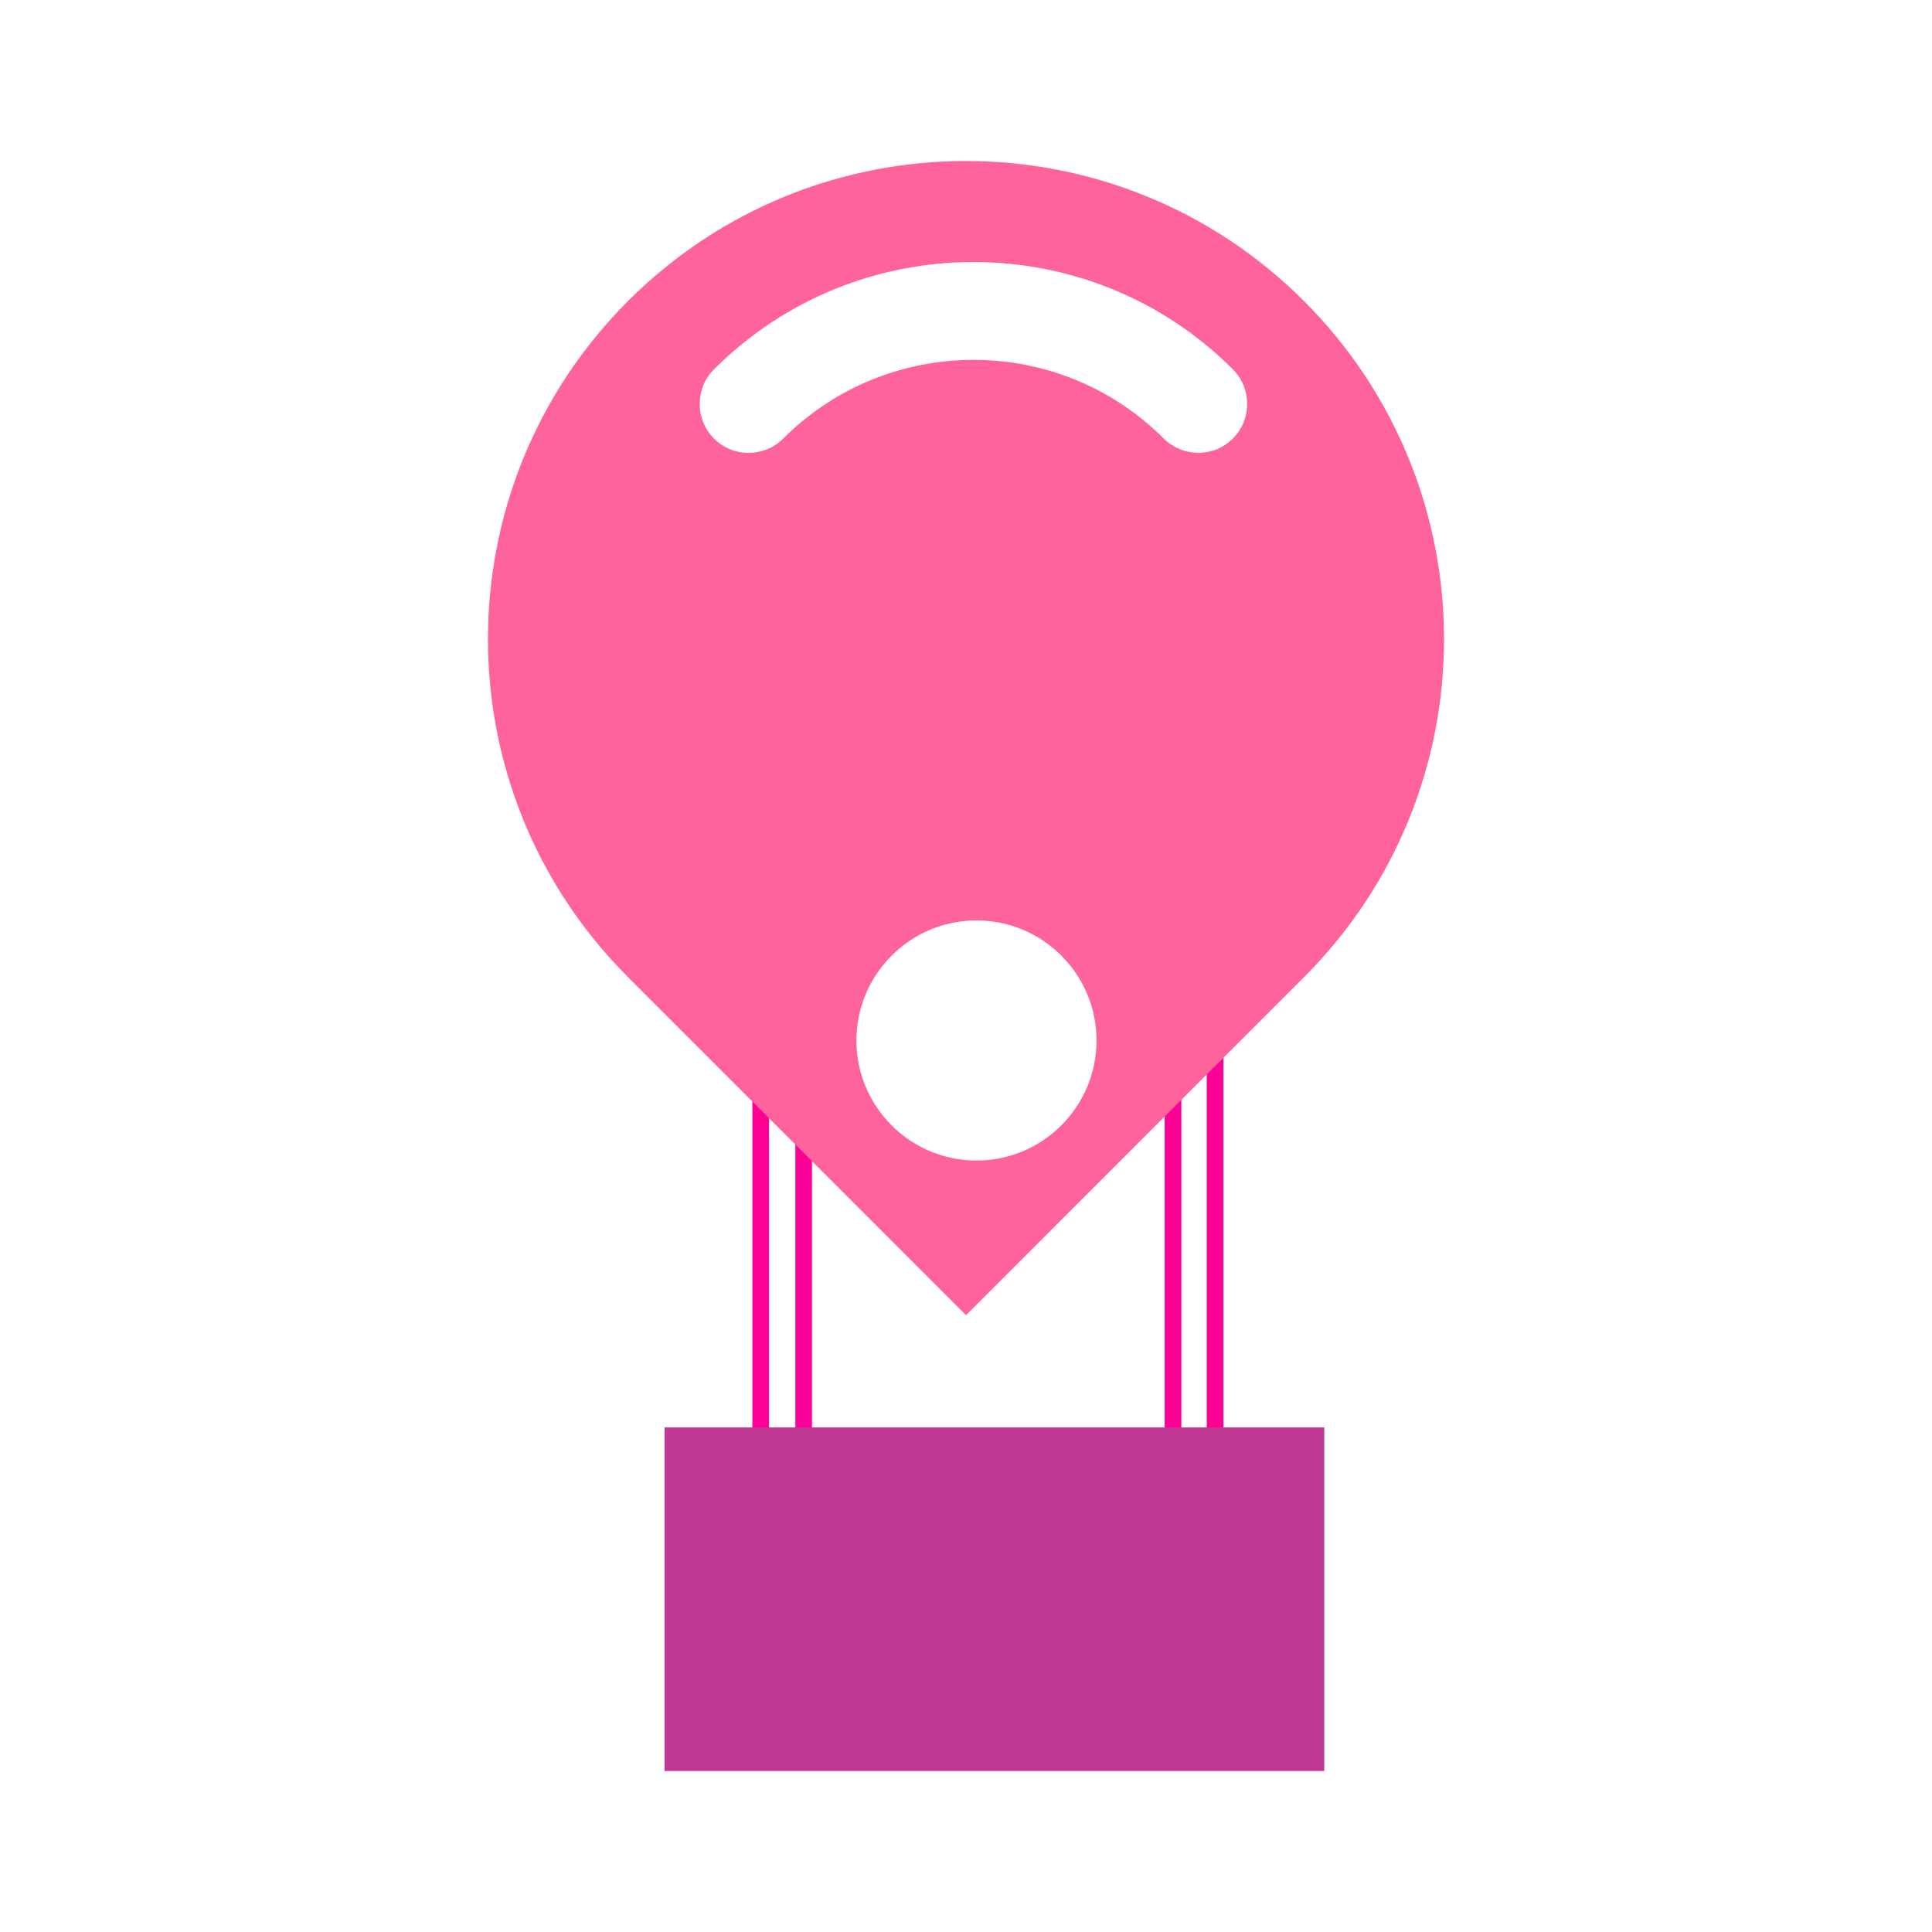 <?xml version="1.0" encoding="utf-8"?>
<!-- Generator: Adobe Illustrator 16.0.0, SVG Export Plug-In . SVG Version: 6.00 Build 0)  -->
<!DOCTYPE svg PUBLIC "-//W3C//DTD SVG 1.1//EN" "http://www.w3.org/Graphics/SVG/1.1/DTD/svg11.dtd">
<svg version="1.1" id="Layer_1" xmlns="http://www.w3.org/2000/svg" xmlns:xlink="http://www.w3.org/1999/xlink" x="0px" y="0px"
	 width="540px" height="540px" viewBox="0 0 540 540" enable-background="new 0 0 540 540" xml:space="preserve">
<g>
	<line fill="none" x1="327.86" y1="256.842" x2="327.86" y2="256.842"/>
	<polygon fill="#FF0097" points="325.528,256.842 325.528,418.186 330.186,418.186 330.186,256.842 327.86,256.842 	"/>
	<rect x="337.287" y="254.349" fill="#FF0097" width="4.658" height="161.347"/>
	<rect x="222.301" y="256.358" fill="#FF0097" width="4.647" height="161.349"/>
	<line fill="none" x1="212.614" y1="256.842" x2="212.614" y2="256.842"/>
	<polygon fill="#FF0097" points="210.291,256.842 210.291,418.186 214.94,418.186 214.94,256.842 212.614,256.842 	"/>
	<path fill="#FF639C" d="M175.525,84.152c-52.167,52.186-52.199,136.764,0,188.948l94.484,94.503l94.471-94.489
		c52.2-52.182,52.157-136.786-0.017-188.968C312.281,31.951,227.694,31.951,175.525,84.152 M296.663,314.529
		c-13.113,13.129-34.339,13.129-47.466,0c-13.099-13.099-13.099-34.328,0.025-47.428c13.099-13.126,34.327-13.097,47.398-0.026
		C309.765,280.207,309.765,301.396,296.663,314.529 M344.582,122.577c-5.313,5.324-13.971,5.328-19.329-0.014
		c-29.302-29.315-77.016-29.293-106.336,0.014c-5.356,5.342-14,5.356-19.358,0c-5.326-5.342-5.326-14.001,0-19.338
		c39.984-39.986,105.053-40,145.023-0.019C349.925,108.576,349.941,117.241,344.582,122.577"/>
	<rect x="185.746" y="398.972" fill="#C03693" width="184.385" height="96.028"/>
</g>
</svg>
